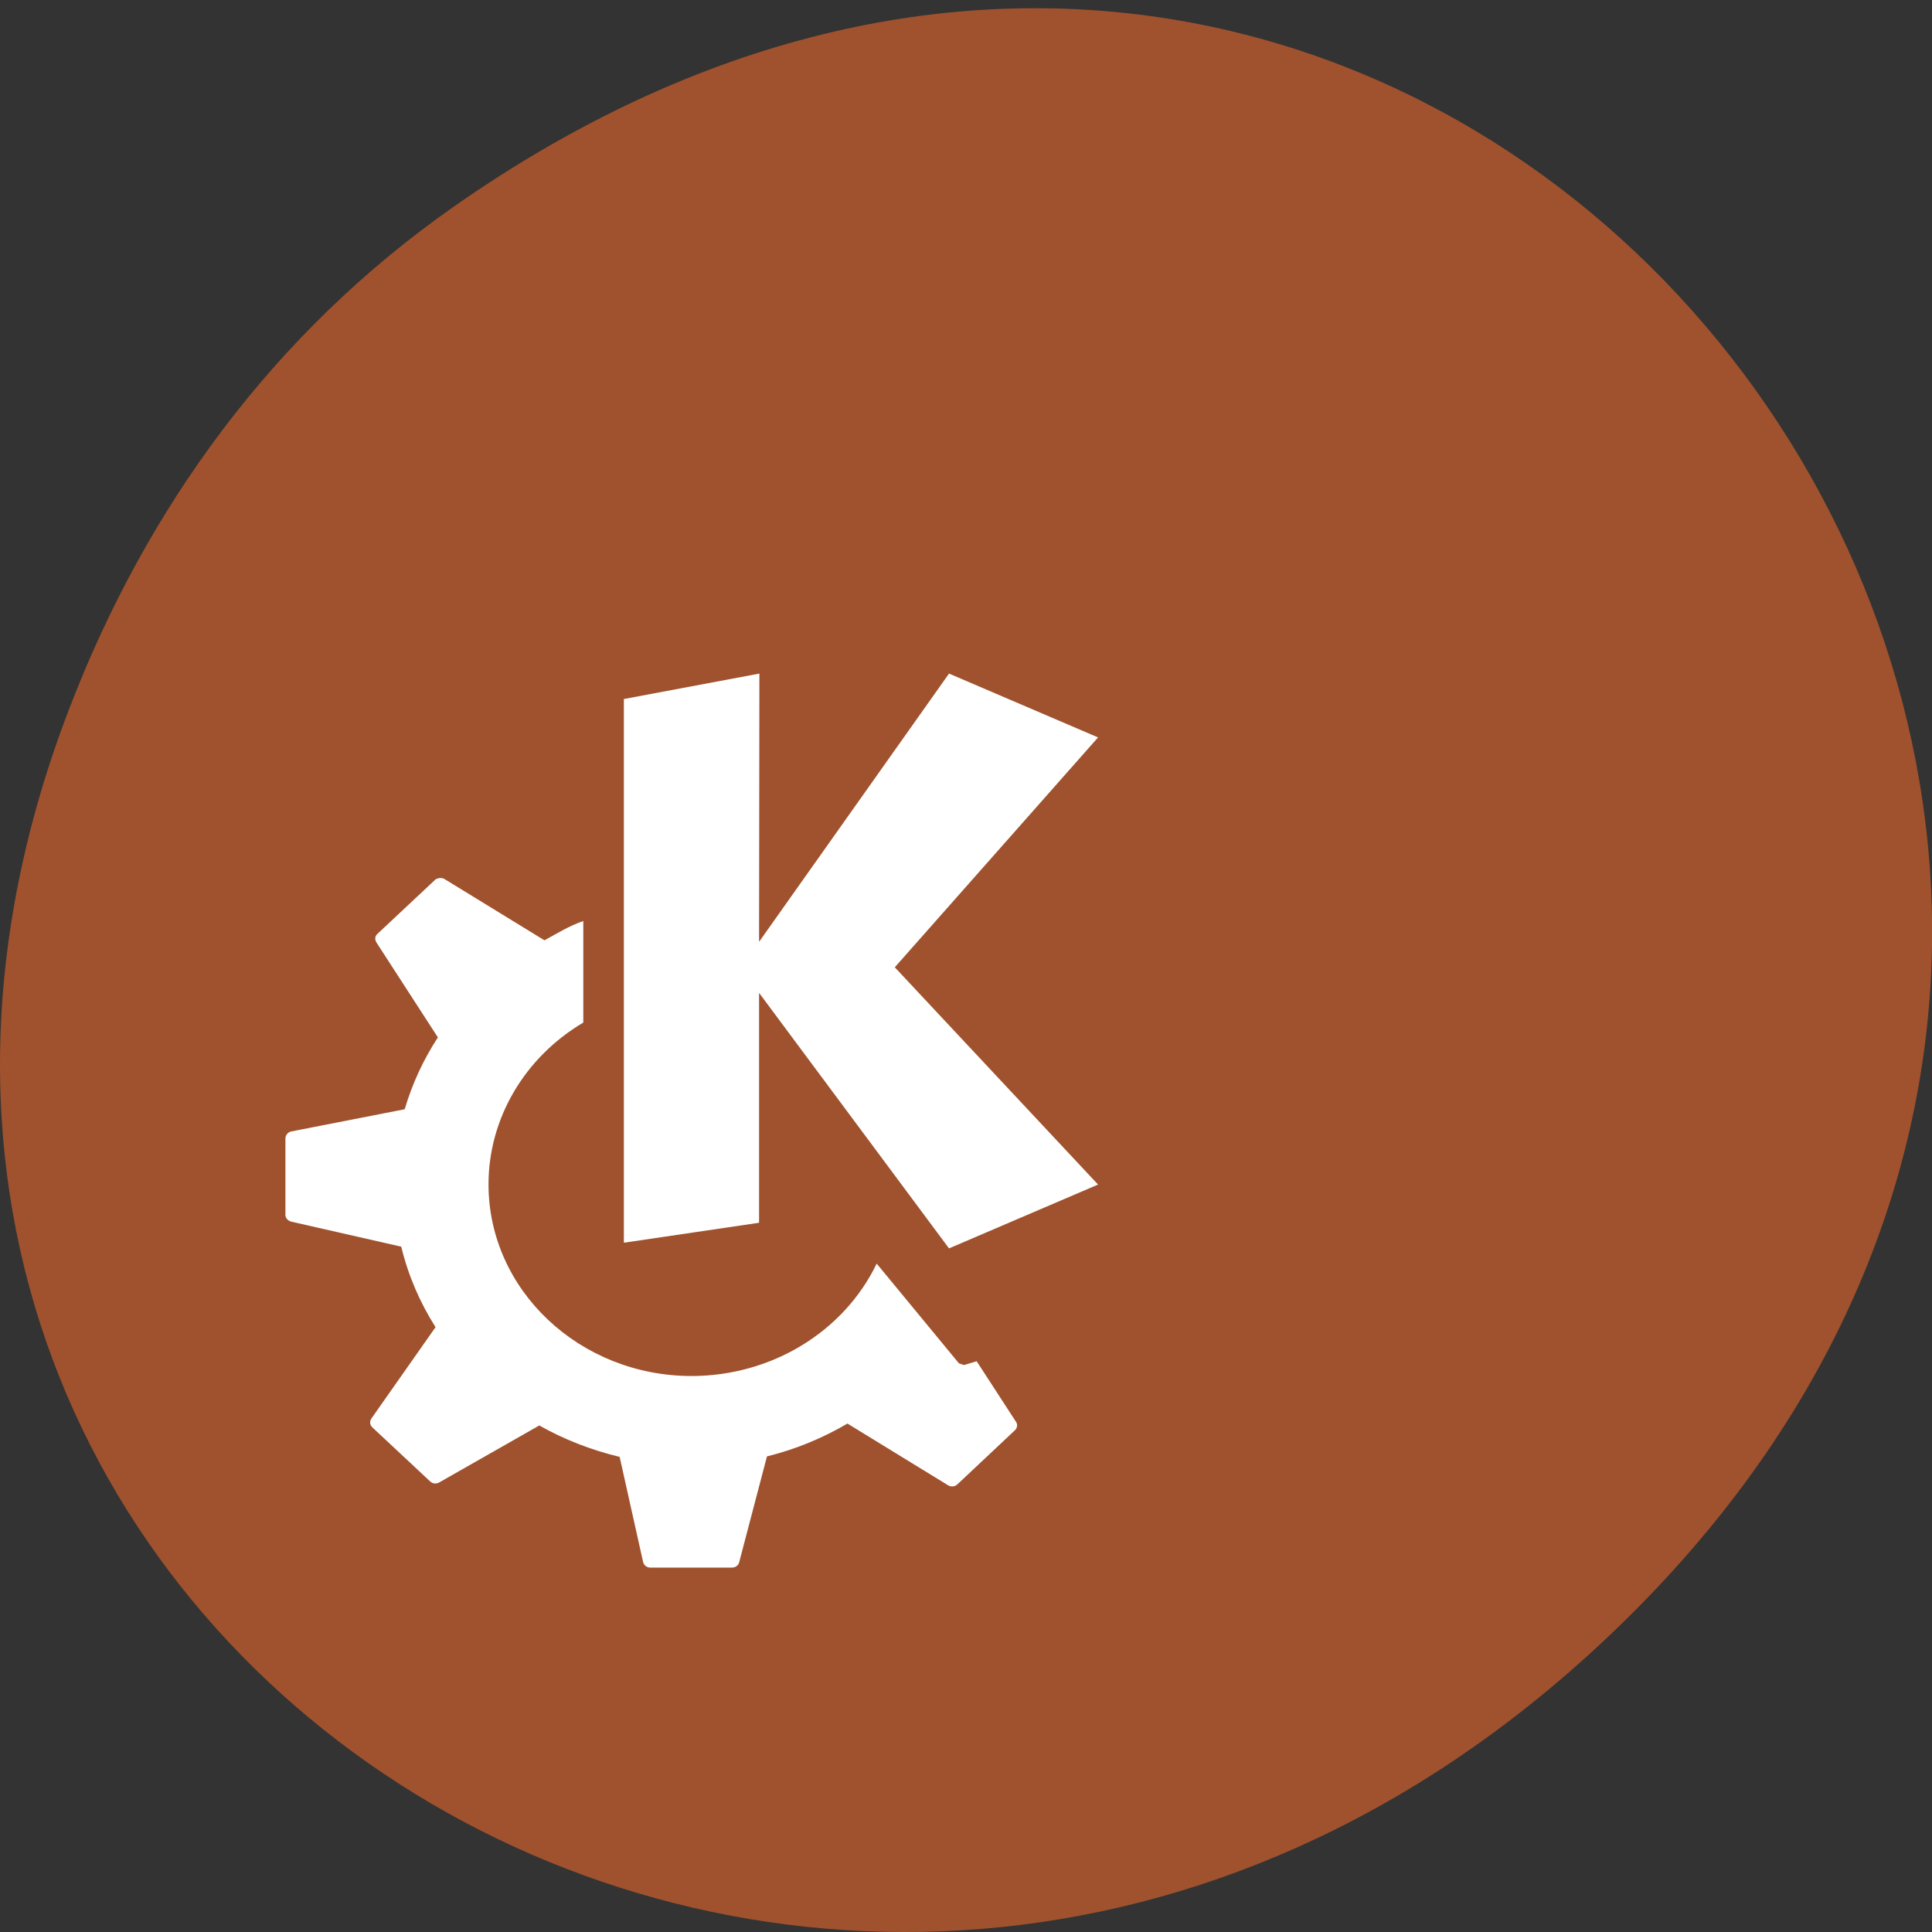 <svg xmlns="http://www.w3.org/2000/svg" viewBox="0 0 48 48"><rect x="0" y="0" width="48" height="48" fill="#333333" stroke="none"/><path d="m 11.281 5.129 c 24.551 -17.188 49.43 14.555 29.422 34.801 c -18.848 19.07 -48.13 1.391 -38.973 -22.348 c 1.906 -4.953 5.04 -9.297 9.551 -12.453" fill="#9f522d"/><path d="m 10.93 21.813 c -0.043 0.008 -0.086 0.016 -0.117 0.043 l -1.438 1.348 c -0.063 0.055 -0.066 0.141 -0.023 0.211 l 1.527 2.359 c -0.359 0.551 -0.637 1.148 -0.824 1.785 l -2.816 0.551 c -0.086 0.016 -0.148 0.094 -0.148 0.176 v 1.898 c 0 0.082 0.066 0.148 0.148 0.168 l 2.73 0.621 c 0.172 0.715 0.465 1.391 0.852 2 l -1.594 2.27 c -0.047 0.07 -0.039 0.16 0.023 0.219 l 1.438 1.344 c 0.059 0.059 0.152 0.066 0.227 0.023 l 2.484 -1.414 c 0.613 0.348 1.285 0.609 1.996 0.781 l 0.582 2.609 c 0.02 0.082 0.09 0.141 0.176 0.141 h 2.035 c 0.082 0 0.156 -0.051 0.176 -0.129 l 0.691 -2.633 c 0.715 -0.176 1.387 -0.457 2 -0.816 l 2.496 1.531 c 0.074 0.047 0.172 0.039 0.234 -0.02 l 1.43 -1.344 c 0.059 -0.055 0.074 -0.145 0.027 -0.211 l -0.977 -1.504 l -0.316 0.094 l -0.125 -0.043 l -2.043 -2.477 c -0.82 1.699 -2.613 2.789 -4.594 2.793 c -2.785 0 -5.05 -2.133 -5.05 -4.762 c 0 -1.633 0.891 -3.152 2.355 -4.02 v -2.523 c -0.375 0.133 -0.621 0.293 -0.965 0.48 l -2.484 -1.523 c -0.039 -0.023 -0.074 -0.027 -0.117 -0.023 m 4.574 -4.449 v 13.508 l 3.359 -0.496 v -5.711 l 4.719 6.348 l 3.703 -1.586 l -5.05 -5.398 l 5.05 -5.711 l -3.703 -1.586 l -4.719 6.664 l 0.008 -6.664" fill="#fff"/></svg>